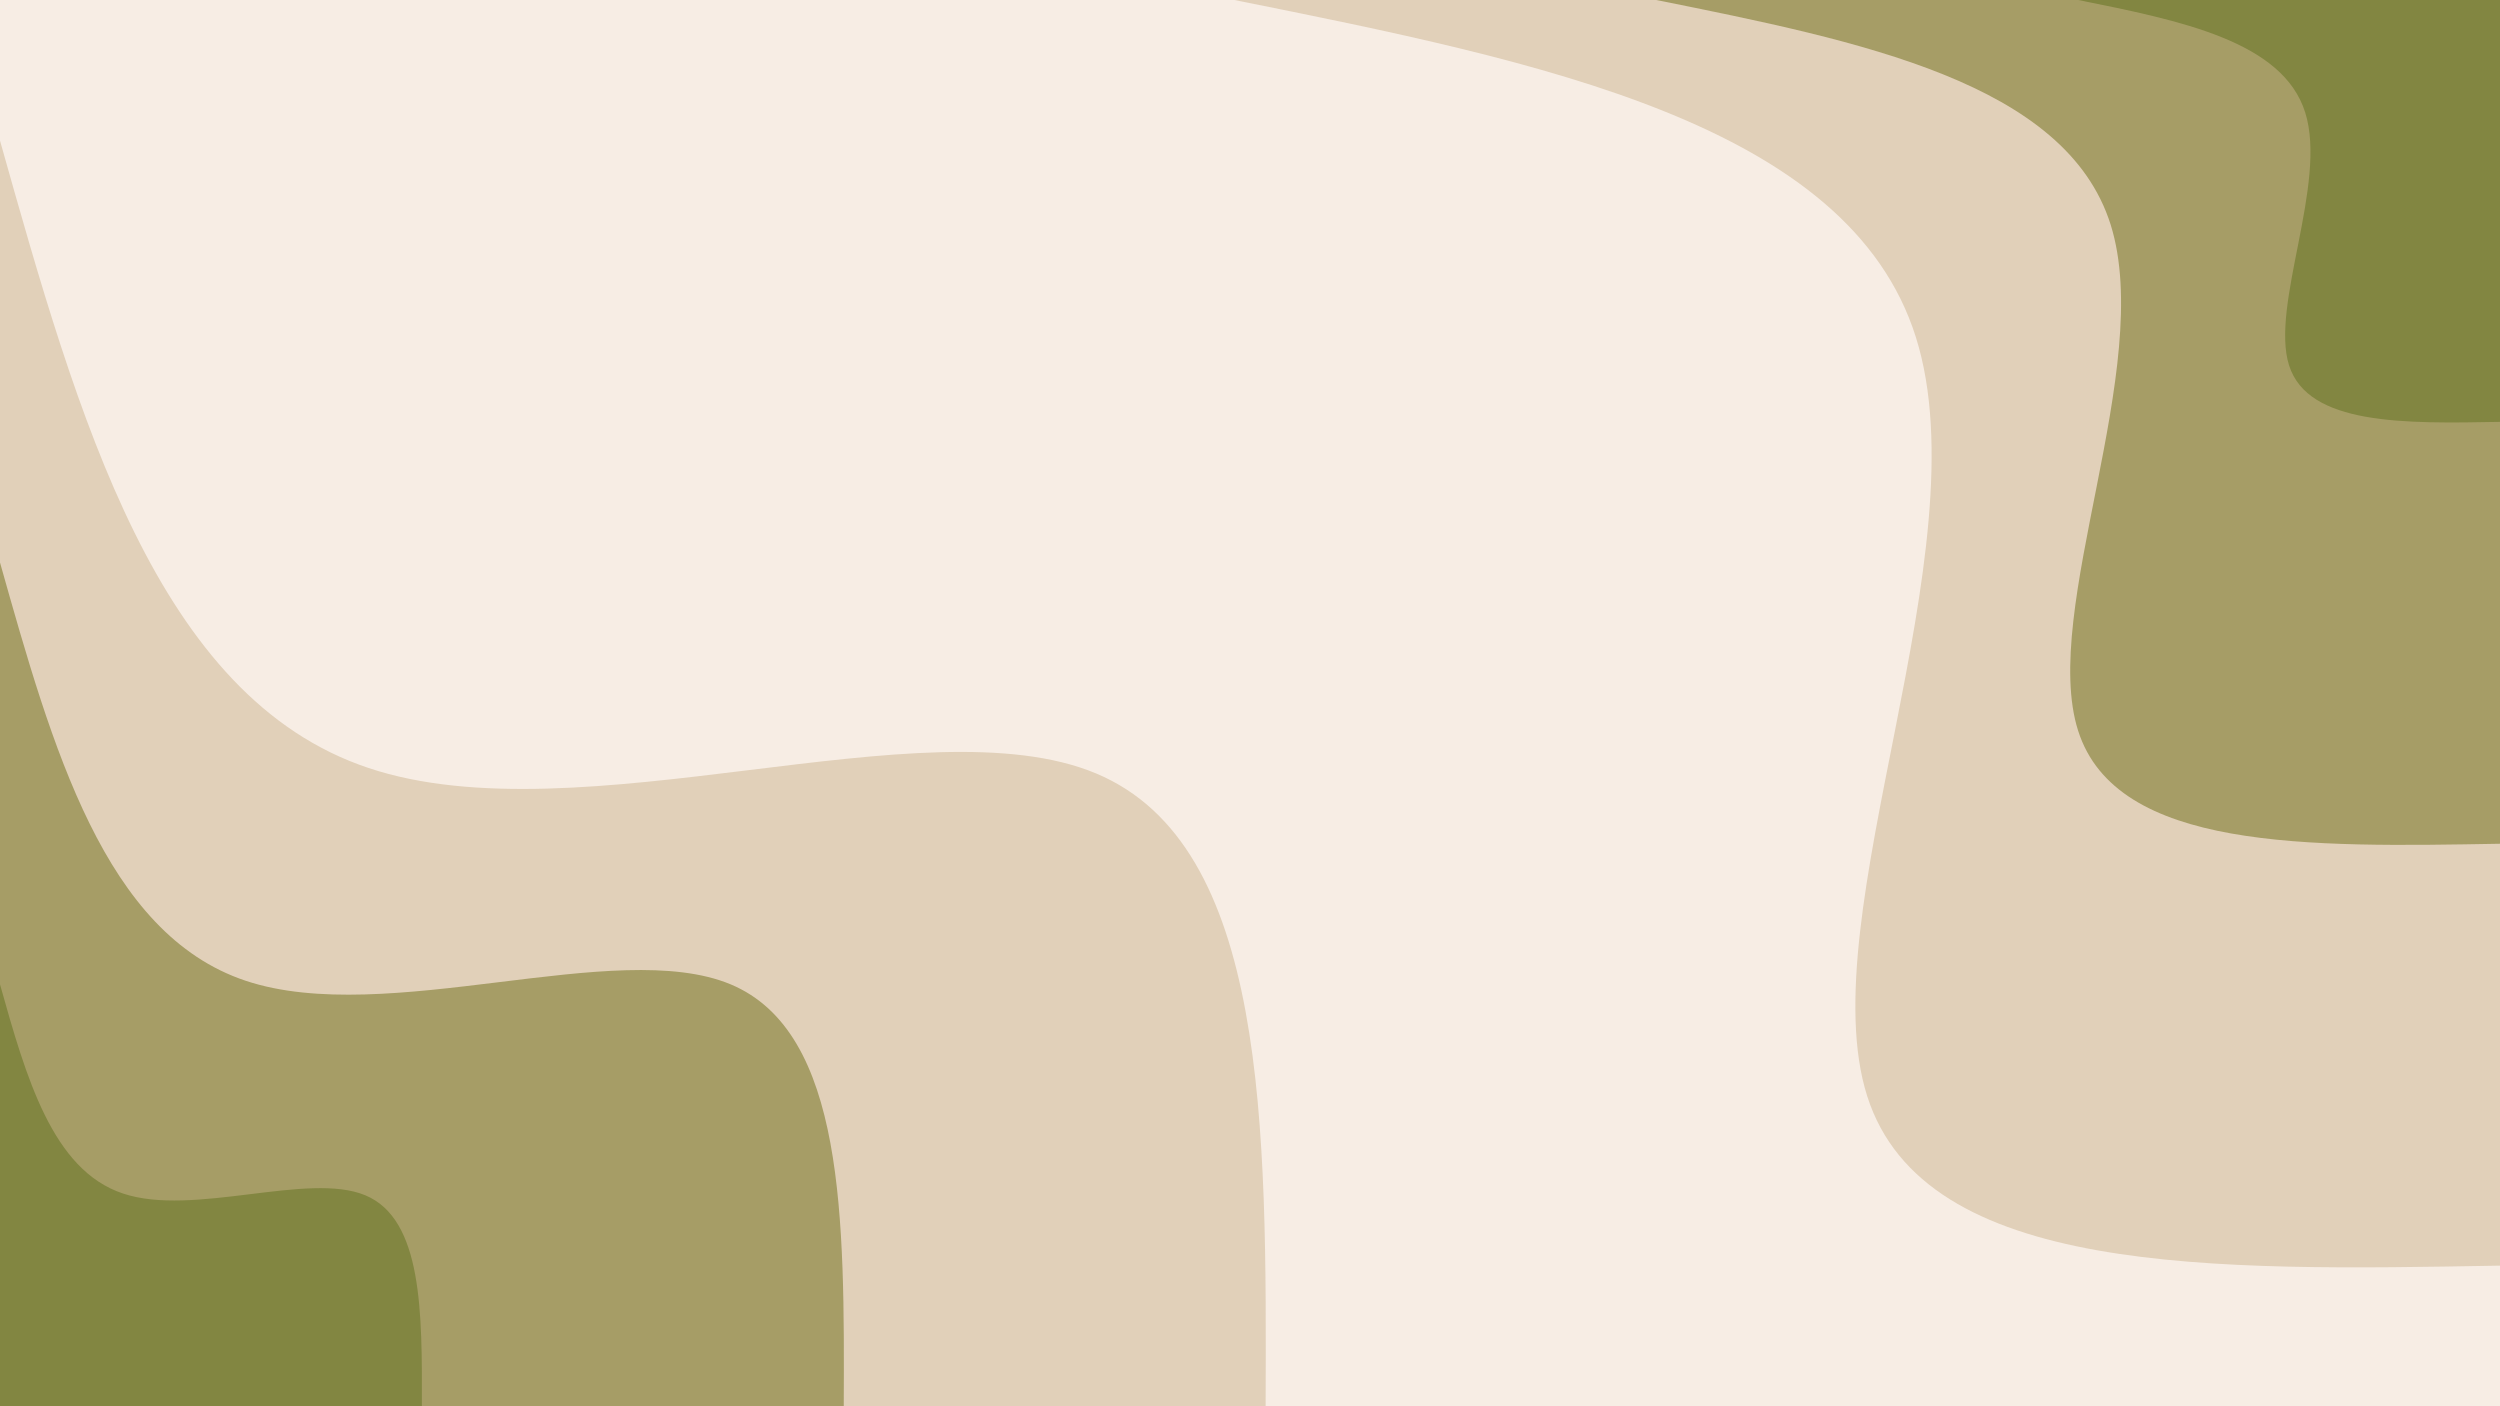 <svg id="visual" viewBox="0 0 960 540" width="960" height="540" xmlns="http://www.w3.org/2000/svg" xmlns:xlink="http://www.w3.org/1999/xlink" version="1.1"><rect x="0" y="0" width="960" height="540" fill="#f7ede4"></rect><defs><linearGradient id="grad1_0" x1="43.8%" y1="0%" x2="100%" y2="100%"><stop offset="14.444%" stop-color="#828641" stop-opacity="1"></stop><stop offset="85.556%" stop-color="#828641" stop-opacity="1"></stop></linearGradient></defs><defs><linearGradient id="grad1_1" x1="43.8%" y1="0%" x2="100%" y2="100%"><stop offset="14.444%" stop-color="#828641" stop-opacity="1"></stop><stop offset="85.556%" stop-color="#c6b58e" stop-opacity="1"></stop></linearGradient></defs><defs><linearGradient id="grad1_2" x1="43.8%" y1="0%" x2="100%" y2="100%"><stop offset="14.444%" stop-color="#f7ede4" stop-opacity="1"></stop><stop offset="85.556%" stop-color="#c6b58e" stop-opacity="1"></stop></linearGradient></defs><defs><linearGradient id="grad2_0" x1="0%" y1="0%" x2="56.3%" y2="100%"><stop offset="14.444%" stop-color="#828641" stop-opacity="1"></stop><stop offset="85.556%" stop-color="#828641" stop-opacity="1"></stop></linearGradient></defs><defs><linearGradient id="grad2_1" x1="0%" y1="0%" x2="56.3%" y2="100%"><stop offset="14.444%" stop-color="#c6b58e" stop-opacity="1"></stop><stop offset="85.556%" stop-color="#828641" stop-opacity="1"></stop></linearGradient></defs><defs><linearGradient id="grad2_2" x1="0%" y1="0%" x2="56.3%" y2="100%"><stop offset="14.444%" stop-color="#c6b58e" stop-opacity="1"></stop><stop offset="85.556%" stop-color="#f7ede4" stop-opacity="1"></stop></linearGradient></defs><g transform="translate(960, 0)"><path d="M0 486C-110.5 488 -221 490 -243 420.9C-265 351.8 -198.5 211.5 -224.3 129.5C-250.1 47.5 -368 23.7 -486 0L0 0Z" fill="#e1d0b9"></path><path d="M0 324C-73.7 325.3 -147.3 326.7 -162 280.6C-176.7 234.5 -132.4 141 -149.5 86.3C-166.7 31.7 -245.4 15.8 -324 0L0 0Z" fill="#a69d66"></path><path d="M0 162C-36.8 162.7 -73.7 163.3 -81 140.3C-88.3 117.3 -66.2 70.5 -74.8 43.2C-83.4 15.8 -122.7 7.9 -162 0L0 0Z" fill="#828641"></path></g><g transform="translate(0, 540)"><path d="M0 -486C30.1 -379.1 60.3 -272.2 141.5 -245.1C222.7 -217.9 355 -270.6 420.9 -243C486.8 -215.4 486.4 -107.7 486 0L0 0Z" fill="#e1d0b9"></path><path d="M0 -324C20.1 -252.7 40.2 -181.5 94.3 -163.4C148.5 -145.3 236.6 -180.4 280.6 -162C324.5 -143.6 324.3 -71.8 324 0L0 0Z" fill="#a69d66"></path><path d="M0 -162C10 -126.4 20.1 -90.7 47.2 -81.7C74.2 -72.6 118.3 -90.2 140.3 -81C162.3 -71.8 162.1 -35.9 162 0L0 0Z" fill="#828641"></path></g></svg>